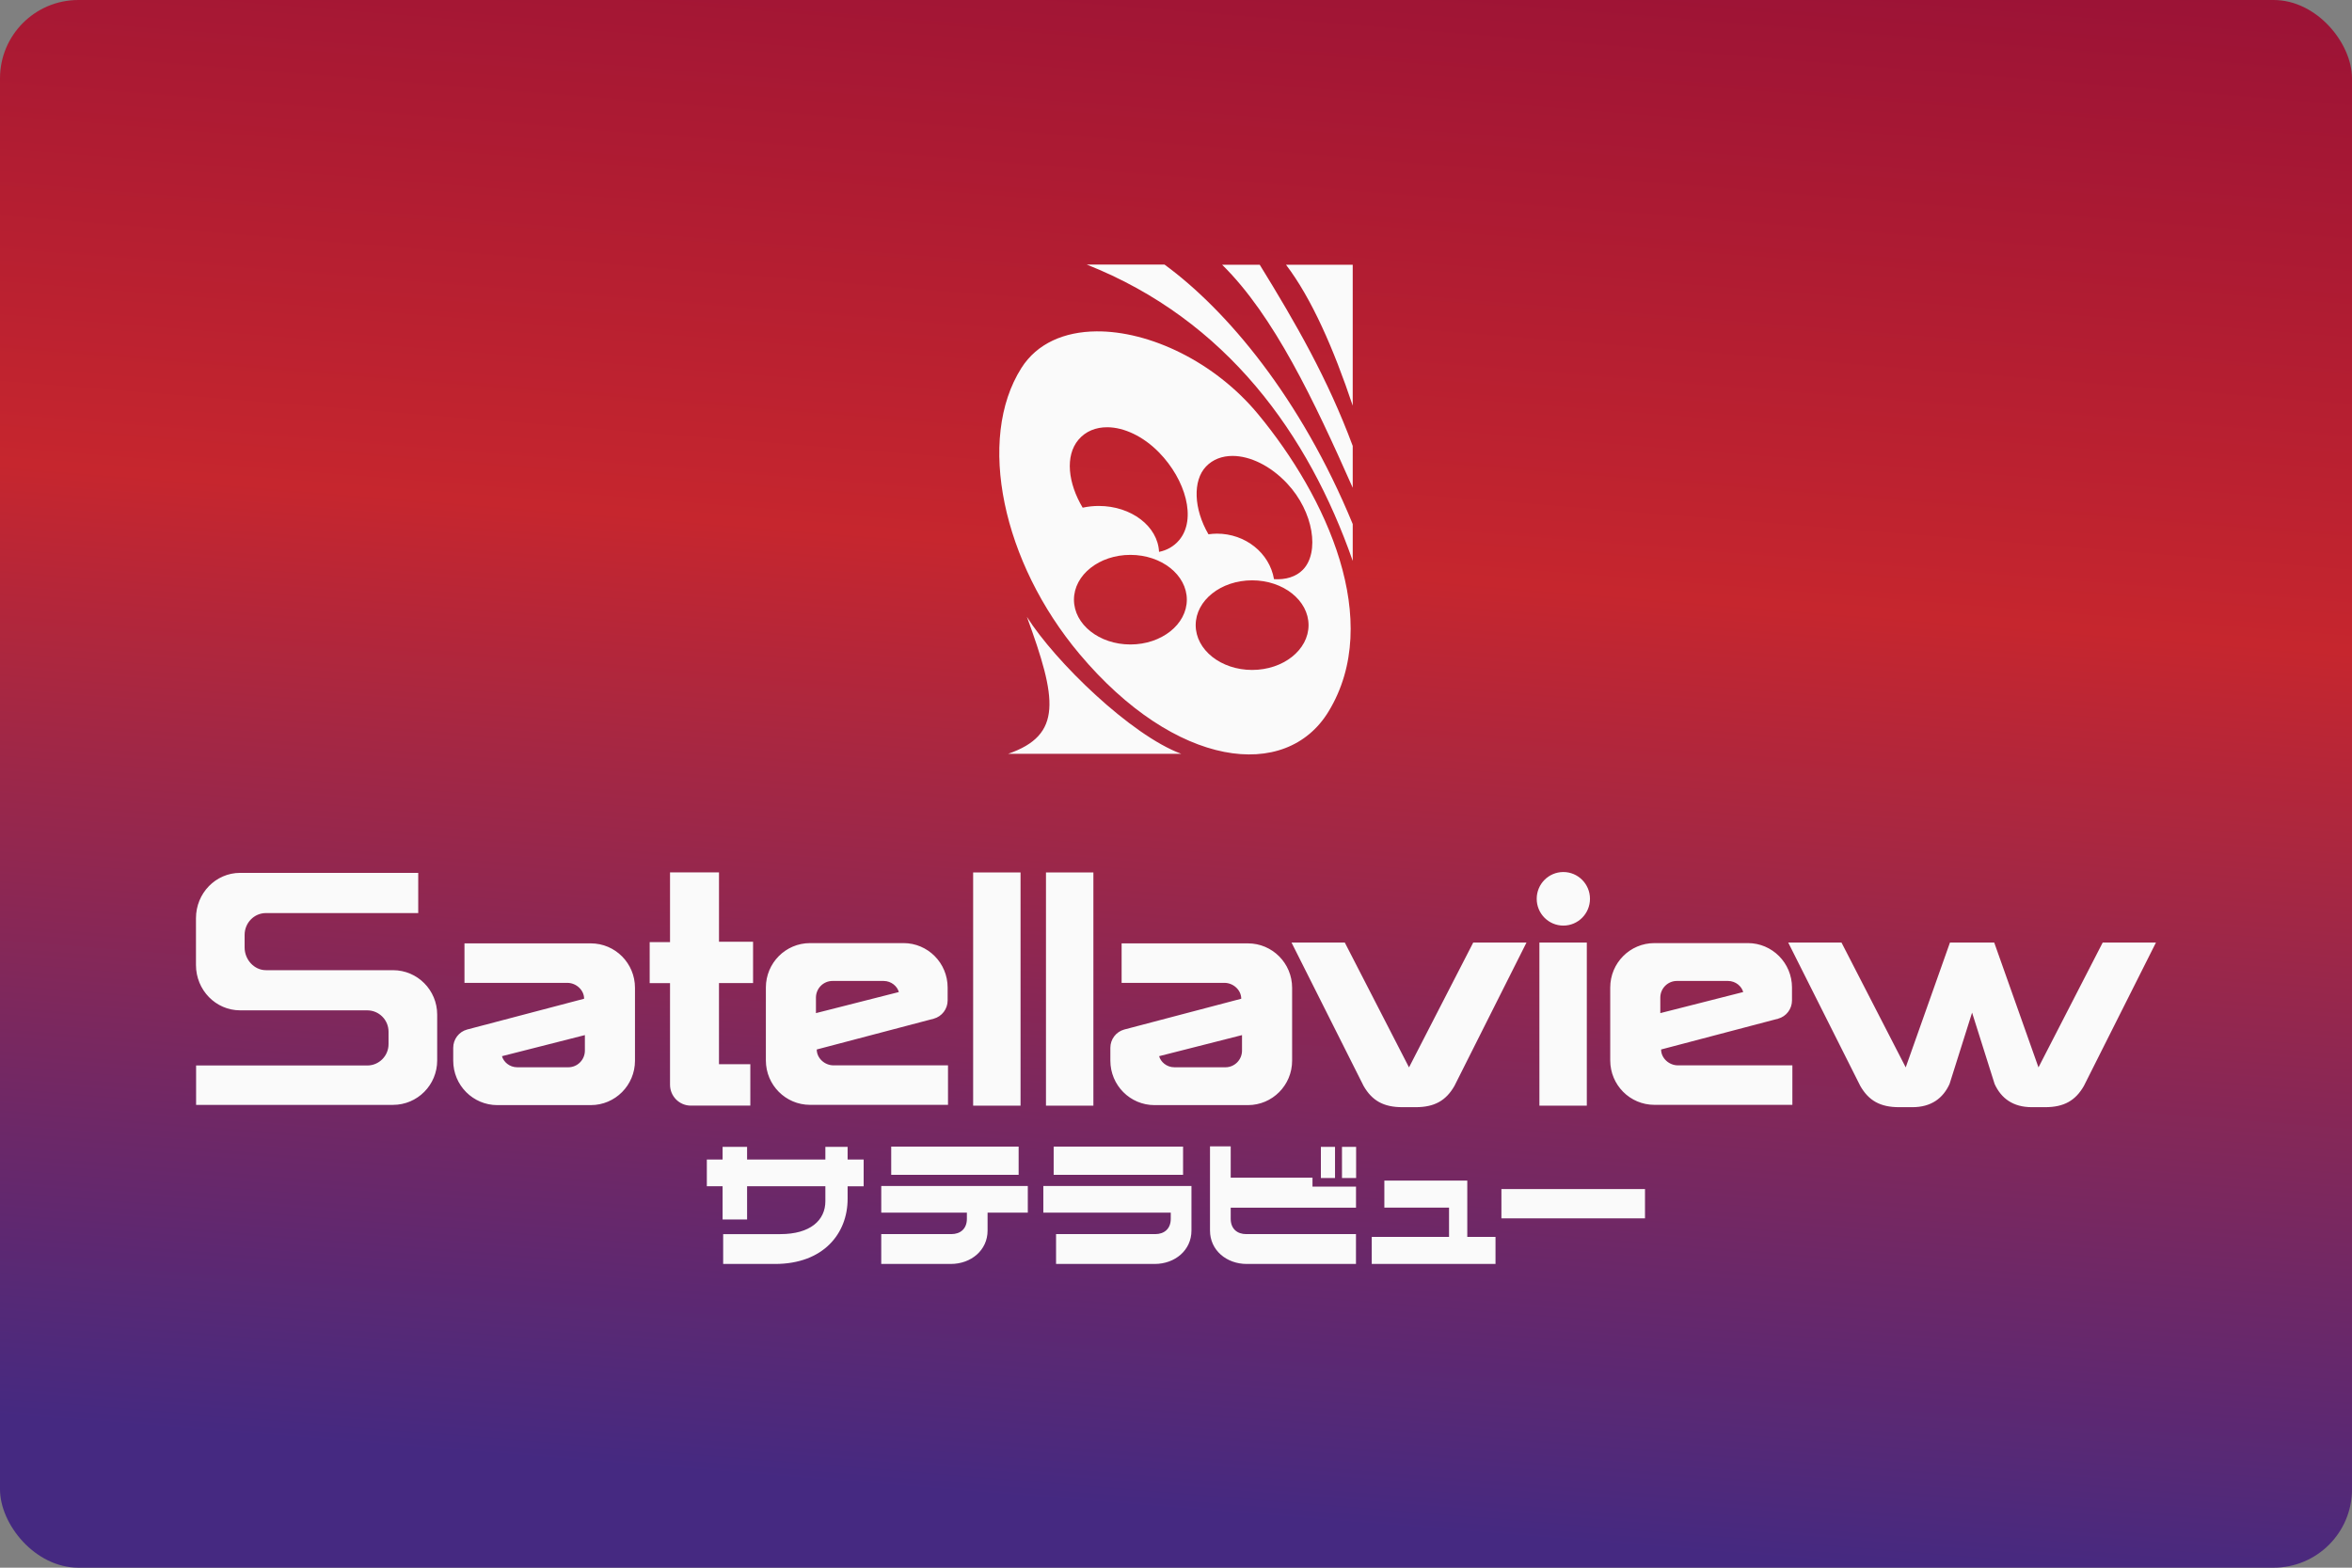 <?xml version="1.0" encoding="UTF-8"?>
<svg width="480" height="320" version="1.1" viewBox="0 0 480 320" xmlns="http://www.w3.org/2000/svg">
 <rect x="0" y="0" width="480" height="320" fill="#808080" stroke="none"/>
 <defs>
  <linearGradient id="a" x1="109.18" x2="101.64" y1="-9.168" y2="84.667" gradientTransform="matrix(3.78 0 0 3.78 -0 0)" gradientUnits="userSpaceOnUse">
   <stop stop-color="#910e38" offset="0"/>
   <stop stop-color="#c6262e" offset=".455"/>
   <stop stop-color="#452981" offset="1"/>
  </linearGradient>
 </defs>
 <rect x="-0" y="-2.4986e-8" width="480" height="320" ry="16" fill="url(#a)" stroke-linecap="square" stroke-linejoin="round" stroke-width="2" style="paint-order:stroke fill markers"/>
 <path d="m319.05 178c-3.002-3.9e-4 -5.435 2.447-5.436 5.467-8.3e-4 3.02 2.433 5.469 5.436 5.469 3.002 3.4e-4 5.436-2.448 5.435-5.469-2.7e-4 -3.019-2.434-5.467-5.435-5.467zm-182.31 0.08v14.232h-4.152v8.361h4.152v20.74c-1e-5 2.358 1.9 4.269 4.244 4.269h12.145v-8.447l-6.398-6e-3v-16.557h6.957v-8.443h-6.953v-14.15h-9.994zm61.86 0v47.603h9.676v-47.603zm14.865 0v47.603h9.676v-47.603zm-164.46 0.092c-4.977 0-9.011 4.143-9.011 9.254v9.553c0 5.111 4.034 9.254 9.011 9.254h14.643l11.305 2e-3c2.398 0 4.342 1.954 4.342 4.367v2.519c0 2.413-1.943 4.367-4.342 4.367h-34.933v8.041h40.191c4.978 0 9.011-4.059 9.011-9.066v-9.361c0-5.008-4.034-9.066-9.011-9.066l-16.32-2e-3h-9.627c-2.398-2e-4 -4.342-2.164-4.342-4.627v-2.57c0-2.462 1.943-4.459 4.342-4.459h31.09v-8.205h-36.348zm214.57 14.221 14.707 29.266c1.722 3 4.061 4.342 7.912 4.342h2.717c3.851 0 6.192-1.341 7.914-4.342l14.705-29.266h-10.869l-13.107 25.486-13.107-25.486h-10.871zm50.589 0v33.29h9.676v-33.29zm50.778 0 14.705 29.266c1.722 3 4.063 4.342 7.914 4.342h2.717c3.851 0 6.269-1.824 7.592-4.744l4.596-14.559 4.596 14.559c1.322 2.92 3.743 4.744 7.594 4.744h2.717c3.851 0 6.19-1.341 7.912-4.342l14.707-29.266h-10.869l-13.107 25.486-9.033-25.486h-9.031l-9.031 25.486-13.107-25.486h-10.869zm-180.56 0.113-19.07 2e-3c-4.976 9e-5 -9.011 4.059-9.011 9.066v14.883c0 5.008 4.034 9.066 9.011 9.066h28.16v-8.061h-23.369c-1.791 0-3.418-1.454-3.418-3.24l23.865-6.283c1.677-0.452 2.846-1.981 2.846-3.728v-2.637c0-5.008-4.036-9.068-9.013-9.068zm172.32 0-19.072 2e-3c-4.976 9e-5 -9.011 4.059-9.011 9.066v14.883c0 5.008 4.036 9.066 9.013 9.066h28.16v-8.061h-23.369c-1.791 0-3.42-1.454-3.42-3.24l23.867-6.283c1.677-0.452 2.844-1.981 2.844-3.728v-2.637c0-5.008-4.034-9.068-9.011-9.068zm-261.91 0.057v8.061h20.994c1.791 0 3.42 1.454 3.42 3.24l-23.867 6.283c-1.677 0.452-2.844 1.981-2.844 3.728v2.637c0 5.008 4.034 9.068 9.011 9.068l19.072-2e-3c4.976-6e-5 9.011-4.059 9.011-9.066v-14.881c0-5.008-4.036-9.068-9.013-9.068h-25.785zm134.11 0v8.061h20.994c1.791 0 3.42 1.454 3.42 3.24l-23.867 6.283c-1.677 0.452-2.844 1.982-2.844 3.728v2.637c0 5.008 4.036 9.068 9.013 9.068l19.07-2e-3c4.976-6e-5 9.011-4.059 9.011-9.066v-14.881c0-5.008-4.036-9.068-9.013-9.068h-25.785zm-58.998 7.67h10.414c1.613 0 2.818 1.127 3.121 2.266l-16.918 4.301v-3.162c0-1.88 1.514-3.404 3.383-3.404zm172.32 0h10.414c1.613 0 2.816 1.127 3.119 2.266l-16.918 4.301v-3.162c0-1.88 1.516-3.404 3.385-3.404zm-222.86 11.055v3.162c0 1.88-1.516 3.404-3.385 3.404h-10.414c-1.613 0-2.816-1.127-3.119-2.266l16.918-4.301zm134.11 0v3.162c0 1.88-1.516 3.404-3.385 3.404h-10.414c-1.613 0-2.816-1.127-3.119-2.266l16.918-4.301zm-6.533 22.713v17.188c0 3.99 3.341 6.813 7.518 6.813h22.271v-6.092h-22.393c-1.826 0-3.17-1.067-3.17-3.127v-2.268h25.572v-4.295h-8.883v-1.84h-16.689v-6.377l-4.227-2e-3zm-65.061 0.041v5.769h26.006v-5.769zm33.156 0v5.769h26.41v-5.769zm-67.567 0.055v2.586h-3.217v5.459h3.217v6.779h5v-6.779h15.975v3.045c0 3.893-3.067 6.723-9.195 6.723h-11.664v6.092h10.572c9.956 0 14.826-6.28 14.826-13.273v-2.586h3.275v-5.459h-3.275v-2.586h-4.539v2.586h-15.975v-2.586h-5zm122.1 2e-3v6.359h2.885v-6.359zm4.306 0v6.359h2.885v-6.359zm8.646 6.892v5.517h13.203v5.977h-15.775v5.515h25.258v-5.515h-5.76v-11.494zm-102.67 1.096v5.445h17.473v1.25c0 2.06-1.344 3.127-3.17 3.127h-14.307v6.092h14.184c4.177 0 7.518-2.822 7.518-6.813v-3.656h8.209v-5.445h-29.906zm33.074 0v5.445h26.006v1.25c0 2.06-1.344 3.127-3.17 3.127h-20.238v6.092h20.117c4.177 0 7.516-2.822 7.516-6.813v-9.101h-30.23zm93.487 0.629v5.977h29.305v-5.977z" fill="#fafafa" stroke-linecap="round" stroke-linejoin="round" stroke-width="8" style="paint-order:stroke markers fill"/>
 <style type="text/css">.st0{fill:#FC0C18;}
	.st1{fill:#FC0C18;}</style>
 <style type="text/css">.st0{fill:#FC0C18;}
	.st1{fill:#FC0C18;}</style>
 <path d="m221.77 53.998c28.654 11.334 45.294 34.755 54.297 60.495v-7.521c-10.634-25.813-25.694-43.657-38.419-52.974h-15.874zm27.643 0.041c10.563 10.385 18.76 27.713 26.652 45.524v-8.542c-5.095-13.696-11.565-24.952-18.977-36.983h-7.676zm13.036 0c5.241 6.89 9.726 17.149 13.616 28.765v-28.765zm-38.702 13.601c-6.494 0.059-12.093 2.414-15.302 7.482-9.211 14.544-3.842 39.689 11.862 58.371 19.629 23.355 42.146 26.016 50.823 11.748 11.256-18.504-0.397-43.812-14.376-60.703-8.874-10.721-22.183-16.998-33.006-16.899zm2.234 19.57c3.399 0.021 7.306 1.821 10.544 5.131 5.453 5.574 7.734 13.643 4.114 17.921-1.079 1.275-2.496 2.061-4.098 2.39-0.242-5.231-5.676-9.373-12.3-9.376-1.11 9e-5 -2.216 0.119-3.286 0.353-2.971-4.954-3.654-10.571-0.856-13.876 1.471-1.738 3.558-2.557 5.883-2.542zm25.572 5.855c3.546 0.006 7.702 1.971 11.114 5.607 5.461 5.817 6.664 14.109 3.226 17.628-1.406 1.439-3.516 2.072-5.892 1.92-0.909-5.349-5.841-9.287-11.635-9.291-0.583 4e-3 -1.165 0.048-1.741 0.132-3.02-5.178-3.234-10.958-0.506-13.827 1.398-1.471 3.306-2.172 5.434-2.169zm-20.859 20.197c6.36 0 11.516 4.094 11.516 9.145s-5.156 9.145-11.516 9.145c-6.361 6.7e-4 -11.518-4.094-11.518-9.145s5.157-9.146 11.518-9.145zm24.842 5.197c6.359 6.7e-4 11.515 4.095 11.515 9.145 1e-3 5.051-5.154 9.146-11.515 9.147-6.361 0-11.517-4.096-11.516-9.147 0-5.051 5.156-9.145 11.516-9.145zm-45.963 7.455c6.132 16.77 7.318 24.101-3.838 27.958h35.344c-10.267-3.787-25.774-18.85-31.505-27.958z" fill="#fafafa" stroke-linecap="round" stroke-linejoin="round" stroke-width="6.154" style="paint-order:stroke markers fill"/>
</svg>
